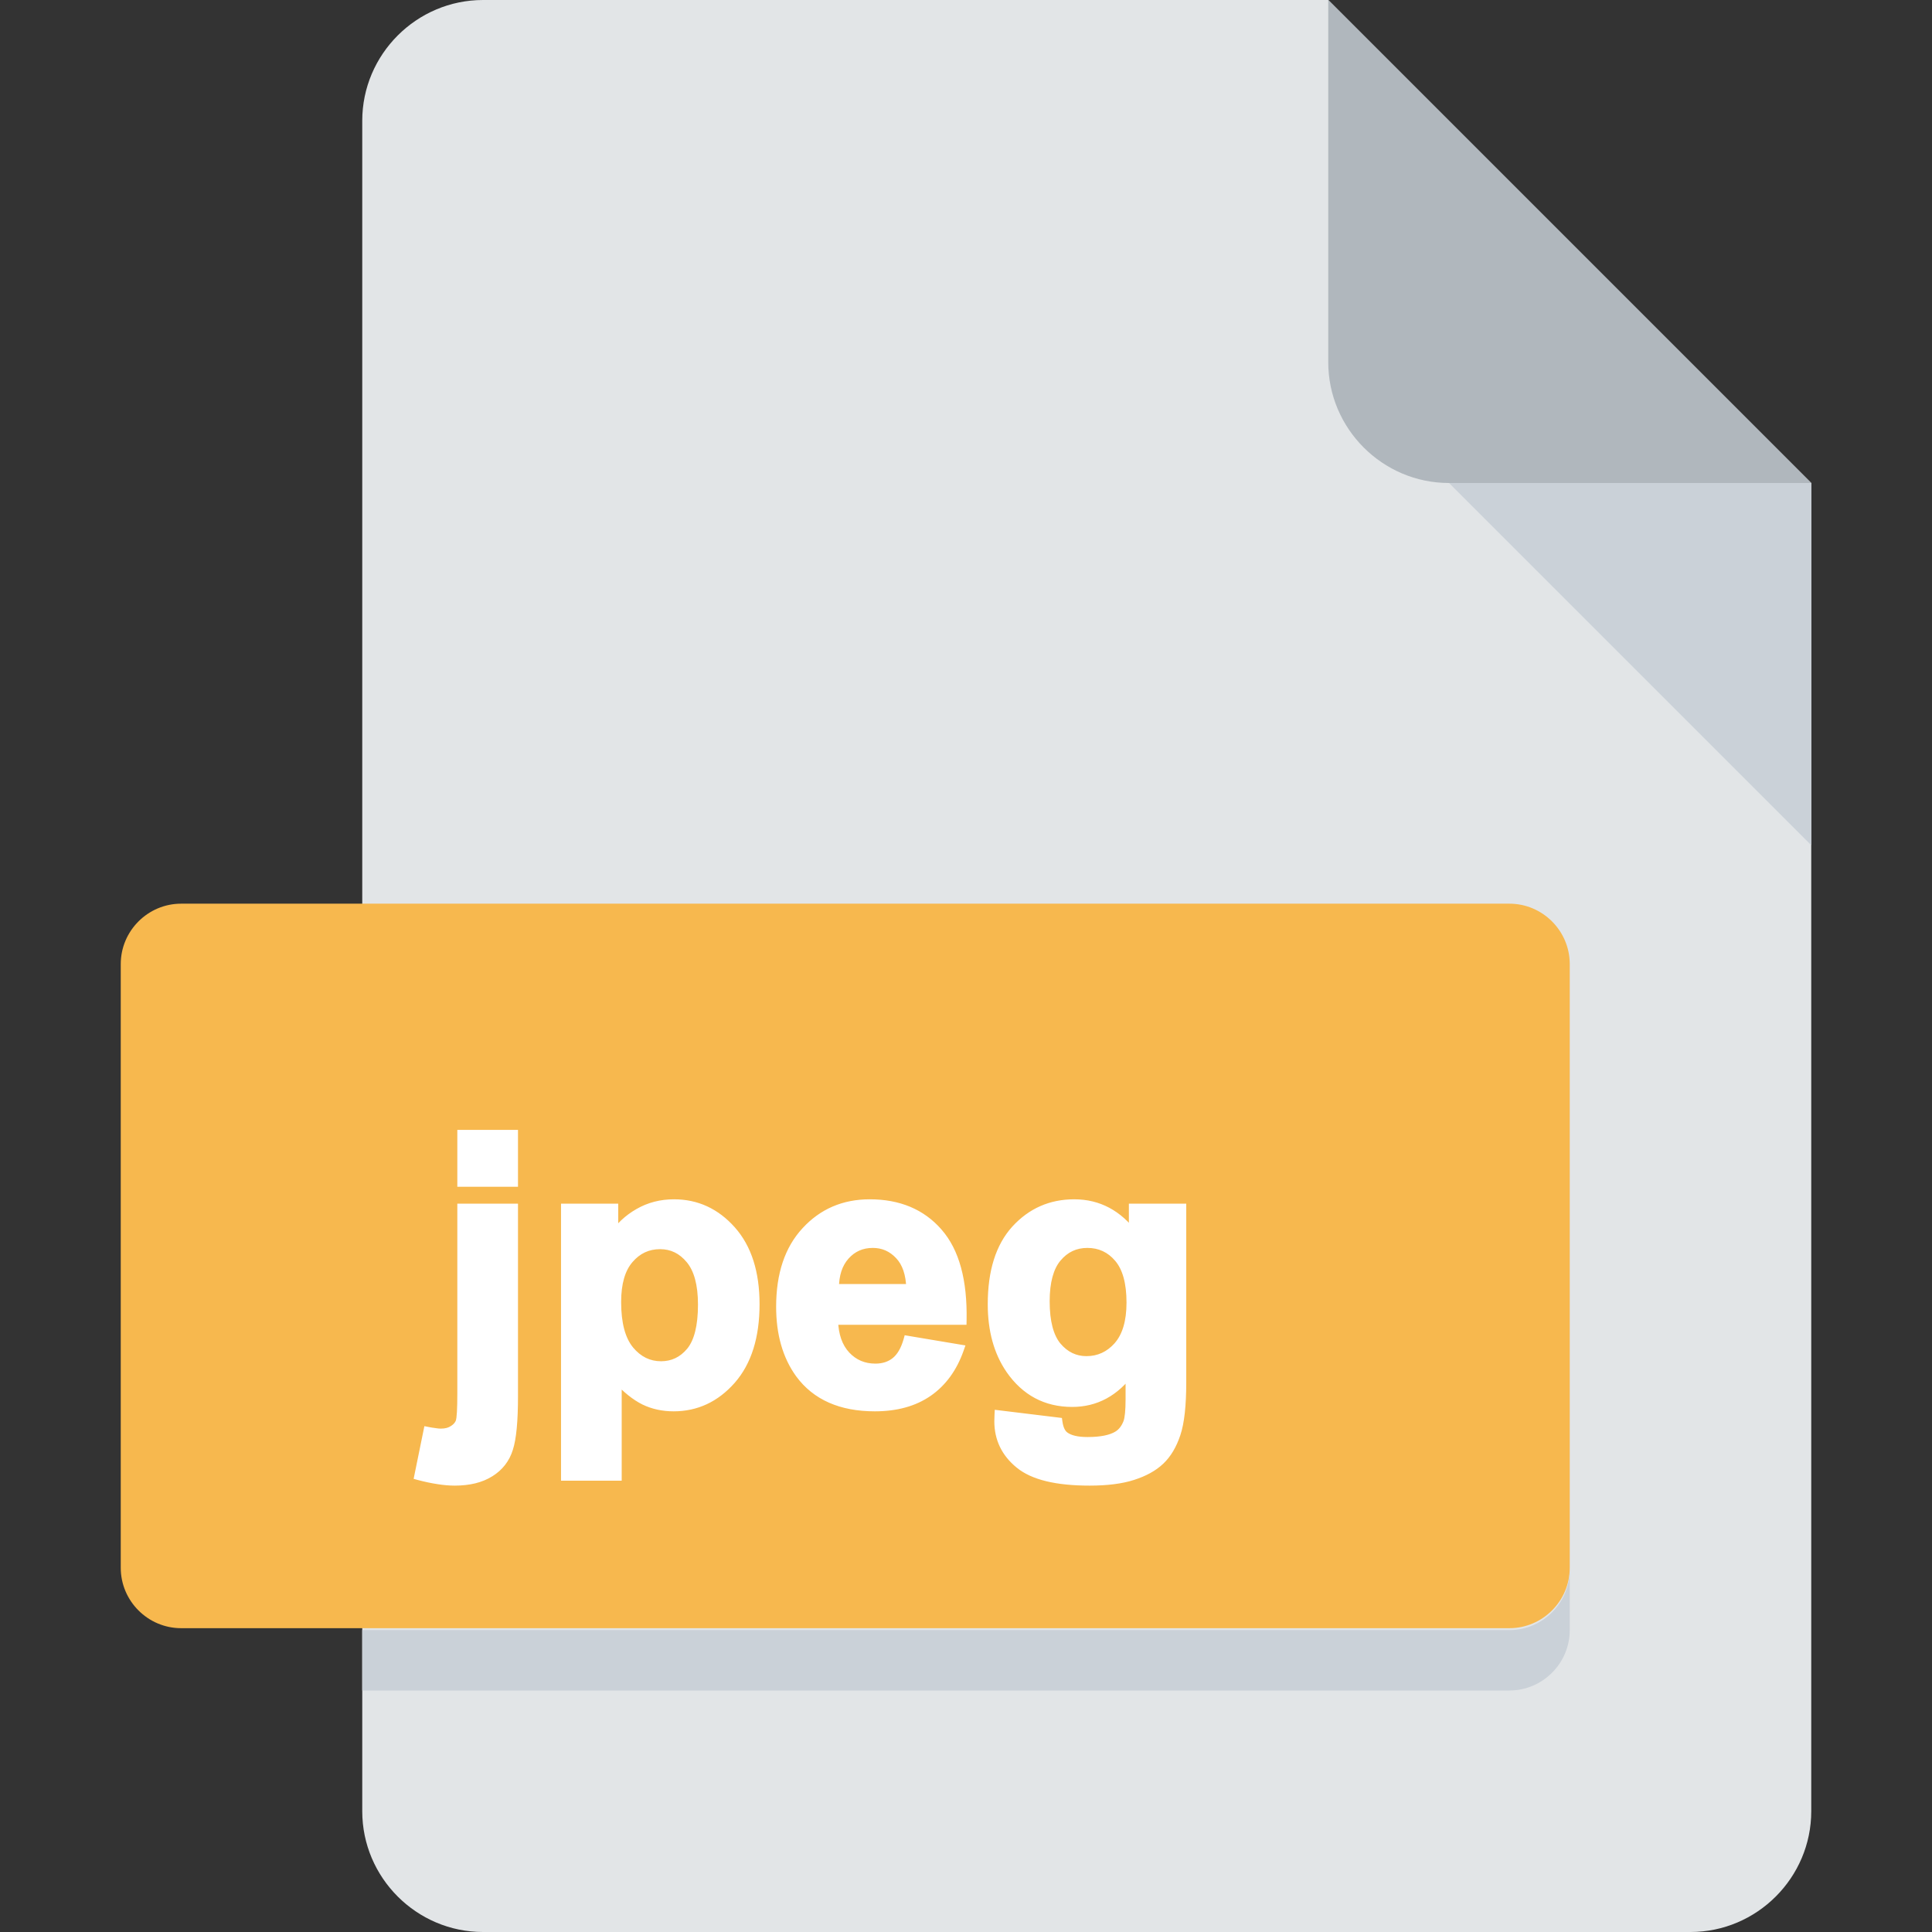 <svg width="62" height="62" viewBox="0 0 62 62" fill="none" xmlns="http://www.w3.org/2000/svg">
<rect x="0" y="0" width="62" height="62" fill="#333333" stroke="none"/>
<path d="M15.5 0C13.369 0 11.625 1.744 11.625 3.875V58.125C11.625 60.256 13.369 62 15.5 62H54.25C56.381 62 58.125 60.256 58.125 58.125V15.5L42.625 0H15.5Z" fill="#E2E5E7"/>
<path d="M46.5 15.5H58.125L42.625 0V11.625C42.625 13.756 44.369 15.5 46.5 15.5Z" fill="#B0B7BD"/>
<path d="M58.125 27.125L46.5 15.5H58.125V27.125Z" fill="#CAD1D8"/>
<path d="M50.375 50.312C50.375 51.378 49.503 52.25 48.438 52.25H5.812C4.747 52.25 3.875 51.378 3.875 50.312V30.938C3.875 29.872 4.747 29 5.812 29H48.438C49.503 29 50.375 29.872 50.375 30.938V50.312Z" fill="#F7B84E"/>
<path d="M48.438 52.312H11.625V54.25H48.438C49.503 54.25 50.375 53.378 50.375 52.312V50.375C50.375 51.441 49.503 52.312 48.438 52.312Z" fill="#CAD1D8"/>
<path d="M14.826 37.934V36.41H16.473V37.934H14.826ZM16.473 38.777V44.807C16.473 45.6 16.42 46.158 16.314 46.482C16.213 46.81 16.014 47.066 15.717 47.25C15.424 47.434 15.049 47.525 14.592 47.525C14.428 47.525 14.25 47.51 14.059 47.478C13.871 47.451 13.668 47.408 13.449 47.35L13.736 45.943C13.815 45.959 13.889 45.971 13.959 45.978C14.025 45.99 14.088 45.996 14.146 45.996C14.315 45.996 14.451 45.959 14.557 45.885C14.666 45.815 14.738 45.728 14.773 45.627C14.809 45.525 14.826 45.221 14.826 44.713V38.777H16.473ZM18.154 38.777H19.689V39.691C19.889 39.379 20.158 39.125 20.498 38.93C20.838 38.734 21.215 38.637 21.629 38.637C22.352 38.637 22.965 38.92 23.469 39.486C23.973 40.053 24.225 40.842 24.225 41.853C24.225 42.893 23.971 43.701 23.463 44.279C22.955 44.853 22.34 45.141 21.617 45.141C21.273 45.141 20.961 45.072 20.68 44.935C20.402 44.799 20.109 44.565 19.801 44.232V47.367H18.154V38.777ZM19.783 41.783C19.783 42.482 19.922 43 20.199 43.336C20.477 43.668 20.814 43.834 21.213 43.834C21.596 43.834 21.914 43.682 22.168 43.377C22.422 43.068 22.549 42.565 22.549 41.865C22.549 41.213 22.418 40.728 22.156 40.412C21.895 40.096 21.57 39.938 21.184 39.938C20.781 39.938 20.447 40.094 20.182 40.406C19.916 40.715 19.783 41.174 19.783 41.783ZM29.141 43.02L30.781 43.295C30.57 43.897 30.236 44.355 29.779 44.672C29.326 44.984 28.758 45.141 28.074 45.141C26.992 45.141 26.191 44.787 25.672 44.08C25.262 43.514 25.057 42.799 25.057 41.935C25.057 40.904 25.326 40.098 25.865 39.516C26.404 38.93 27.086 38.637 27.91 38.637C28.836 38.637 29.566 38.943 30.102 39.557C30.637 40.166 30.893 41.102 30.869 42.363H26.744C26.756 42.852 26.889 43.232 27.143 43.506C27.396 43.775 27.713 43.91 28.092 43.91C28.35 43.91 28.566 43.84 28.742 43.699C28.918 43.559 29.051 43.332 29.141 43.02ZM29.234 41.355C29.223 40.879 29.1 40.518 28.865 40.272C28.631 40.022 28.346 39.897 28.01 39.897C27.65 39.897 27.354 40.027 27.119 40.289C26.885 40.551 26.77 40.906 26.773 41.355H29.234ZM32.065 45.41L33.945 45.639C33.977 45.857 34.049 46.008 34.162 46.09C34.318 46.207 34.565 46.266 34.9 46.266C35.33 46.266 35.652 46.201 35.867 46.072C36.012 45.986 36.121 45.848 36.195 45.656C36.246 45.52 36.272 45.268 36.272 44.9V43.992C35.779 44.664 35.158 45 34.408 45C33.572 45 32.91 44.647 32.422 43.94C32.039 43.381 31.848 42.685 31.848 41.853C31.848 40.81 32.098 40.014 32.598 39.463C33.102 38.912 33.727 38.637 34.473 38.637C35.242 38.637 35.877 38.975 36.377 39.65V38.777H37.918V44.361C37.918 45.096 37.857 45.645 37.736 46.008C37.615 46.371 37.445 46.656 37.227 46.863C37.008 47.07 36.715 47.232 36.348 47.35C35.984 47.467 35.523 47.525 34.965 47.525C33.91 47.525 33.162 47.344 32.721 46.98C32.279 46.621 32.059 46.164 32.059 45.609C32.059 45.555 32.06 45.488 32.065 45.41ZM33.535 41.76C33.535 42.42 33.662 42.904 33.916 43.213C34.174 43.518 34.49 43.67 34.865 43.67C35.268 43.67 35.607 43.514 35.885 43.201C36.162 42.885 36.301 42.418 36.301 41.801C36.301 41.156 36.168 40.678 35.902 40.365C35.637 40.053 35.301 39.897 34.895 39.897C34.5 39.897 34.174 40.051 33.916 40.359C33.662 40.664 33.535 41.131 33.535 41.76Z" fill="white"/>
<path d="M14.826 37.934H14.676V38.084H14.826V37.934ZM14.826 36.41V36.26H14.676V36.41H14.826ZM16.473 36.41H16.623V36.26H16.473V36.41ZM16.473 37.934V38.084H16.623V37.934H16.473ZM16.473 38.777H16.623V38.627H16.473V38.777ZM16.314 46.482L16.172 46.436L16.171 46.438L16.314 46.482ZM15.717 47.25L15.638 47.122L15.637 47.123L15.717 47.25ZM14.059 47.478L14.083 47.331L14.08 47.33L14.059 47.478ZM13.449 47.35L13.302 47.32L13.274 47.458L13.41 47.495L13.449 47.35ZM13.736 45.943L13.766 45.796L13.619 45.767L13.589 45.913L13.736 45.943ZM13.959 45.978L13.985 45.831L13.976 45.829L13.959 45.978ZM14.557 45.885L14.476 45.758L14.47 45.762L14.557 45.885ZM14.826 38.777V38.627H14.676V38.777H14.826ZM14.976 37.934V36.41H14.676V37.934H14.976ZM14.826 36.56H16.473V36.26H14.826V36.56ZM16.323 36.41V37.934H16.623V36.41H16.323ZM16.473 37.784H14.826V38.084H16.473V37.784ZM16.323 38.777V44.807H16.623V38.777H16.323ZM16.323 44.807C16.323 45.599 16.269 46.136 16.172 46.436L16.457 46.529C16.571 46.18 16.623 45.6 16.623 44.807H16.323ZM16.171 46.438C16.081 46.731 15.905 46.958 15.638 47.122L15.796 47.378C16.123 47.175 16.345 46.89 16.458 46.527L16.171 46.438ZM15.637 47.123C15.375 47.287 15.03 47.375 14.592 47.375V47.675C15.068 47.675 15.473 47.58 15.796 47.377L15.637 47.123ZM14.592 47.375C14.437 47.375 14.268 47.361 14.083 47.331L14.034 47.627C14.232 47.659 14.418 47.675 14.592 47.675V47.375ZM14.08 47.33C13.899 47.304 13.702 47.262 13.488 47.205L13.41 47.495C13.634 47.554 13.843 47.599 14.037 47.627L14.08 47.33ZM13.596 47.38L13.883 45.973L13.589 45.913L13.302 47.32L13.596 47.38ZM13.707 46.09C13.789 46.107 13.867 46.119 13.942 46.128L13.976 45.829C13.91 45.822 13.84 45.811 13.766 45.796L13.707 46.09ZM13.933 46.126C14.007 46.139 14.078 46.146 14.146 46.146V45.846C14.098 45.846 14.044 45.841 13.985 45.831L13.933 46.126ZM14.146 46.146C14.336 46.146 14.506 46.104 14.643 46.007L14.47 45.762C14.397 45.814 14.293 45.846 14.146 45.846V46.146ZM14.638 46.011C14.769 45.926 14.867 45.816 14.915 45.676L14.632 45.578C14.61 45.641 14.563 45.703 14.476 45.759L14.638 46.011ZM14.915 45.676C14.941 45.603 14.954 45.48 14.963 45.331C14.972 45.174 14.976 44.968 14.976 44.713H14.676C14.676 44.965 14.672 45.165 14.663 45.314C14.654 45.469 14.641 45.55 14.632 45.578L14.915 45.676ZM14.976 44.713V38.777H14.676V44.713H14.976ZM14.826 38.927H16.473V38.627H14.826V38.927ZM18.154 38.777V38.627H18.004V38.777H18.154ZM19.689 38.777H19.84V38.627H19.689V38.777ZM19.689 39.691H19.54V40.206L19.816 39.772L19.689 39.691ZM23.463 44.279L23.575 44.379L23.576 44.378L23.463 44.279ZM20.68 44.935L20.613 45.07L20.614 45.071L20.68 44.935ZM19.801 44.232L19.911 44.13L19.651 43.851V44.232H19.801ZM19.801 47.367V47.517H19.951V47.367H19.801ZM18.154 47.367H18.004V47.517H18.154V47.367ZM20.199 43.336L20.084 43.431L20.084 43.432L20.199 43.336ZM22.168 43.377L22.283 43.473L22.284 43.472L22.168 43.377ZM20.182 40.406L20.295 40.504L20.296 40.503L20.182 40.406ZM18.154 38.927H19.689V38.627H18.154V38.927ZM19.54 38.777V39.691H19.84V38.777H19.54ZM19.816 39.772C20.001 39.481 20.253 39.244 20.573 39.06L20.423 38.8C20.064 39.006 19.776 39.277 19.563 39.611L19.816 39.772ZM20.573 39.06C20.889 38.878 21.239 38.787 21.629 38.787V38.487C21.19 38.487 20.787 38.59 20.423 38.8L20.573 39.06ZM21.629 38.787C22.306 38.787 22.88 39.05 23.357 39.586L23.581 39.387C23.05 38.79 22.397 38.487 21.629 38.487V38.787ZM23.357 39.586C23.829 40.117 24.075 40.866 24.075 41.853H24.375C24.375 40.818 24.116 39.989 23.581 39.387L23.357 39.586ZM24.075 41.853C24.075 42.869 23.827 43.638 23.35 44.18L23.576 44.378C24.115 43.764 24.375 42.916 24.375 41.853H24.075ZM23.351 44.18C22.869 44.724 22.294 44.991 21.617 44.991V45.291C22.386 45.291 23.041 44.983 23.575 44.379L23.351 44.18ZM21.617 44.991C21.294 44.991 21.004 44.926 20.745 44.801L20.614 45.071C20.918 45.218 21.253 45.291 21.617 45.291V44.991ZM20.746 44.801C20.491 44.675 20.212 44.455 19.911 44.13L19.691 44.334C20.007 44.674 20.314 44.922 20.613 45.07L20.746 44.801ZM19.651 44.232V47.367H19.951V44.232H19.651ZM19.801 47.217H18.154V47.517H19.801V47.217ZM18.304 47.367V38.777H18.004V47.367H18.304ZM19.633 41.783C19.633 42.498 19.774 43.057 20.084 43.431L20.315 43.24C20.07 42.943 19.933 42.467 19.933 41.783H19.633ZM20.084 43.432C20.387 43.795 20.766 43.984 21.213 43.984V43.684C20.863 43.684 20.566 43.541 20.314 43.24L20.084 43.432ZM21.213 43.984C21.642 43.984 22.002 43.81 22.283 43.473L22.053 43.281C21.826 43.553 21.549 43.684 21.213 43.684V43.984ZM22.284 43.472C22.571 43.123 22.699 42.576 22.699 41.865H22.399C22.399 42.553 22.273 43.014 22.052 43.282L22.284 43.472ZM22.699 41.865C22.699 41.197 22.566 40.672 22.272 40.316L22.041 40.508C22.27 40.785 22.399 41.228 22.399 41.865H22.699ZM22.272 40.316C21.984 39.968 21.618 39.788 21.184 39.788V40.087C21.523 40.087 21.805 40.223 22.041 40.508L22.272 40.316ZM21.184 39.788C20.736 39.788 20.361 39.964 20.067 40.309L20.296 40.503C20.534 40.224 20.826 40.087 21.184 40.087V39.788ZM20.068 40.308C19.77 40.655 19.633 41.155 19.633 41.783H19.933C19.933 41.193 20.062 40.775 20.295 40.504L20.068 40.308ZM29.141 43.02L29.166 42.872L29.033 42.849L28.997 42.978L29.141 43.02ZM30.781 43.295L30.923 43.345L30.982 43.176L30.806 43.147L30.781 43.295ZM29.779 44.672L29.864 44.795L29.865 44.795L29.779 44.672ZM25.672 44.08L25.55 44.168L25.551 44.169L25.672 44.08ZM25.865 39.516L25.975 39.618L25.976 39.617L25.865 39.516ZM30.102 39.557L29.988 39.655L29.989 39.656L30.102 39.557ZM30.869 42.363V42.513H31.016L31.019 42.366L30.869 42.363ZM26.744 42.363V42.213H26.59L26.594 42.367L26.744 42.363ZM27.143 43.506L27.033 43.608L27.033 43.609L27.143 43.506ZM29.234 41.355V41.505H29.388L29.384 41.352L29.234 41.355ZM28.865 40.272L28.756 40.374L28.757 40.375L28.865 40.272ZM26.773 41.355L26.623 41.357L26.625 41.505H26.773V41.355ZM29.116 43.167L30.756 43.443L30.806 43.147L29.166 42.872L29.116 43.167ZM30.64 43.245C30.438 43.822 30.121 44.253 29.694 44.548L29.865 44.795C30.351 44.458 30.703 43.971 30.923 43.345L30.64 43.245ZM29.694 44.548C29.271 44.84 28.735 44.991 28.074 44.991V45.291C28.781 45.291 29.381 45.129 29.864 44.795L29.694 44.548ZM28.074 44.991C27.027 44.991 26.277 44.651 25.793 43.991L25.551 44.169C26.105 44.923 26.957 45.291 28.074 45.291V44.991ZM25.793 43.992C25.406 43.457 25.207 42.775 25.207 41.935H24.907C24.907 42.823 25.118 43.571 25.55 44.168L25.793 43.992ZM25.207 41.935C25.207 40.93 25.469 40.164 25.975 39.618L25.755 39.414C25.183 40.031 24.907 40.878 24.907 41.935H25.207ZM25.976 39.617C26.485 39.063 27.126 38.787 27.91 38.787V38.487C27.046 38.487 26.323 38.796 25.755 39.414L25.976 39.617ZM27.91 38.787C28.799 38.787 29.486 39.079 29.988 39.655L30.215 39.458C29.647 38.807 28.873 38.487 27.91 38.487V38.787ZM29.989 39.656C30.489 40.225 30.742 41.116 30.719 42.361L31.019 42.366C31.043 41.087 30.785 40.107 30.214 39.458L29.989 39.656ZM30.869 42.213H26.744V42.513H30.869V42.213ZM26.594 42.367C26.607 42.88 26.747 43.3 27.033 43.608L27.253 43.404C27.03 43.165 26.905 42.823 26.894 42.36L26.594 42.367ZM27.033 43.609C27.316 43.909 27.673 44.06 28.092 44.06V43.76C27.753 43.76 27.477 43.642 27.252 43.403L27.033 43.609ZM28.092 44.06C28.378 44.06 28.63 43.981 28.836 43.816L28.648 43.582C28.503 43.698 28.321 43.76 28.092 43.76V44.06ZM28.836 43.816C29.044 43.649 29.19 43.391 29.285 43.061L28.997 42.978C28.912 43.273 28.791 43.468 28.648 43.582L28.836 43.816ZM29.384 41.352C29.372 40.853 29.243 40.45 28.974 40.168L28.757 40.375C28.957 40.585 29.073 40.905 29.084 41.359L29.384 41.352ZM28.975 40.169C28.713 39.889 28.388 39.746 28.01 39.746V40.047C28.303 40.047 28.549 40.154 28.756 40.374L28.975 40.169ZM28.01 39.746C27.609 39.746 27.271 39.895 27.007 40.189L27.231 40.389C27.436 40.16 27.692 40.047 28.01 40.047V39.746ZM27.007 40.189C26.742 40.486 26.619 40.881 26.623 41.357L26.923 41.354C26.92 40.932 27.028 40.616 27.231 40.389L27.007 40.189ZM26.773 41.505H29.234V41.206H26.773V41.505ZM32.065 45.41L32.083 45.261L31.923 45.242L31.915 45.403L32.065 45.41ZM33.945 45.639L34.094 45.617L34.078 45.504L33.963 45.49L33.945 45.639ZM34.162 46.09L34.252 45.97L34.25 45.968L34.162 46.09ZM35.867 46.072L35.791 45.943L35.79 45.944L35.867 46.072ZM36.195 45.656L36.335 45.711L36.336 45.709L36.195 45.656ZM36.272 43.992H36.422V43.534L36.151 43.904L36.272 43.992ZM32.422 43.94L32.298 44.024L32.298 44.025L32.422 43.94ZM32.598 39.463L32.487 39.362L32.487 39.362L32.598 39.463ZM36.377 39.65L36.256 39.74L36.527 40.105V39.65H36.377ZM36.377 38.777V38.627H36.227V38.777H36.377ZM37.918 38.777H38.068V38.627H37.918V38.777ZM36.348 47.35L36.302 47.207L36.302 47.207L36.348 47.35ZM32.721 46.98L32.816 46.865L32.815 46.864L32.721 46.98ZM33.916 43.213L33.8 43.308L33.801 43.31L33.916 43.213ZM35.885 43.201L35.997 43.301L35.998 43.3L35.885 43.201ZM33.916 40.359L33.801 40.263L33.801 40.263L33.916 40.359ZM32.046 45.559L33.927 45.788L33.963 45.49L32.083 45.261L32.046 45.559ZM33.797 45.66C33.831 45.896 33.913 46.095 34.074 46.211L34.25 45.968C34.185 45.921 34.123 45.819 34.094 45.617L33.797 45.66ZM34.072 46.21C34.267 46.356 34.553 46.416 34.9 46.416V46.116C34.576 46.116 34.37 46.058 34.252 45.97L34.072 46.21ZM34.9 46.416C35.34 46.416 35.695 46.35 35.944 46.201L35.79 45.944C35.61 46.052 35.32 46.116 34.9 46.116V46.416ZM35.944 46.201C36.123 46.095 36.252 45.926 36.335 45.711L36.056 45.602C35.991 45.769 35.9 45.878 35.791 45.943L35.944 46.201ZM36.336 45.709C36.397 45.544 36.422 45.266 36.422 44.9H36.121C36.121 45.269 36.095 45.496 36.055 45.604L36.336 45.709ZM36.422 44.9V43.992H36.121V44.9H36.422ZM36.151 43.904C35.683 44.542 35.105 44.85 34.408 44.85V45.15C35.212 45.15 35.876 44.786 36.392 44.081L36.151 43.904ZM34.408 44.85C33.623 44.85 33.007 44.522 32.545 43.854L32.298 44.025C32.814 44.771 33.521 45.15 34.408 45.15V44.85ZM32.546 43.855C32.184 43.326 31.998 42.662 31.998 41.853H31.698C31.698 42.709 31.895 43.435 32.298 44.024L32.546 43.855ZM31.998 41.853C31.998 40.833 32.242 40.078 32.709 39.564L32.487 39.362C31.953 39.95 31.698 40.788 31.698 41.853H31.998ZM32.708 39.564C33.184 39.044 33.769 38.787 34.473 38.787V38.487C33.684 38.487 33.019 38.78 32.487 39.362L32.708 39.564ZM34.473 38.787C35.19 38.787 35.782 39.098 36.256 39.74L36.498 39.561C35.972 38.851 35.295 38.487 34.473 38.487V38.787ZM36.527 39.65V38.777H36.227V39.65H36.527ZM36.377 38.927H37.918V38.627H36.377V38.927ZM37.768 38.777V44.361H38.068V38.777H37.768ZM37.768 44.361C37.768 45.092 37.707 45.621 37.594 45.96L37.879 46.055C38.008 45.668 38.068 45.1 38.068 44.361H37.768ZM37.594 45.96C37.479 46.306 37.32 46.568 37.123 46.754L37.33 46.972C37.571 46.744 37.752 46.436 37.879 46.055L37.594 45.96ZM37.123 46.754C36.925 46.942 36.654 47.094 36.302 47.207L36.393 47.492C36.776 47.37 37.091 47.199 37.33 46.972L37.123 46.754ZM36.302 47.207C35.958 47.318 35.514 47.375 34.965 47.375V47.675C35.532 47.675 36.01 47.616 36.394 47.492L36.302 47.207ZM34.965 47.375C33.919 47.375 33.216 47.194 32.816 46.865L32.625 47.096C33.108 47.494 33.901 47.675 34.965 47.675V47.375ZM32.815 46.864C32.408 46.532 32.209 46.118 32.209 45.609H31.909C31.909 46.211 32.151 46.71 32.626 47.097L32.815 46.864ZM32.209 45.609C32.209 45.558 32.21 45.494 32.214 45.418L31.915 45.403C31.911 45.482 31.909 45.551 31.909 45.609H32.209ZM33.385 41.76C33.385 42.434 33.514 42.96 33.8 43.308L34.032 43.118C33.81 42.849 33.685 42.406 33.685 41.76H33.385ZM33.801 43.31C34.086 43.646 34.443 43.82 34.865 43.82V43.52C34.538 43.52 34.262 43.389 34.031 43.116L33.801 43.31ZM34.865 43.82C35.312 43.82 35.692 43.644 35.997 43.301L35.773 43.102C35.523 43.383 35.223 43.52 34.865 43.52V43.82ZM35.998 43.3C36.308 42.946 36.451 42.438 36.451 41.801H36.151C36.151 42.398 36.016 42.824 35.772 43.102L35.998 43.3ZM36.451 41.801C36.451 41.14 36.315 40.62 36.017 40.268L35.788 40.462C36.021 40.736 36.151 41.173 36.151 41.801H36.451ZM36.017 40.268C35.723 39.922 35.345 39.746 34.895 39.746V40.047C35.256 40.047 35.551 40.183 35.788 40.462L36.017 40.268ZM34.895 39.746C34.455 39.746 34.087 39.921 33.801 40.263L34.031 40.456C34.261 40.18 34.545 40.047 34.895 40.047V39.746ZM33.801 40.263C33.514 40.607 33.385 41.115 33.385 41.76H33.685C33.685 41.147 33.81 40.721 34.031 40.455L33.801 40.263Z" fill="white"/>
</svg>
